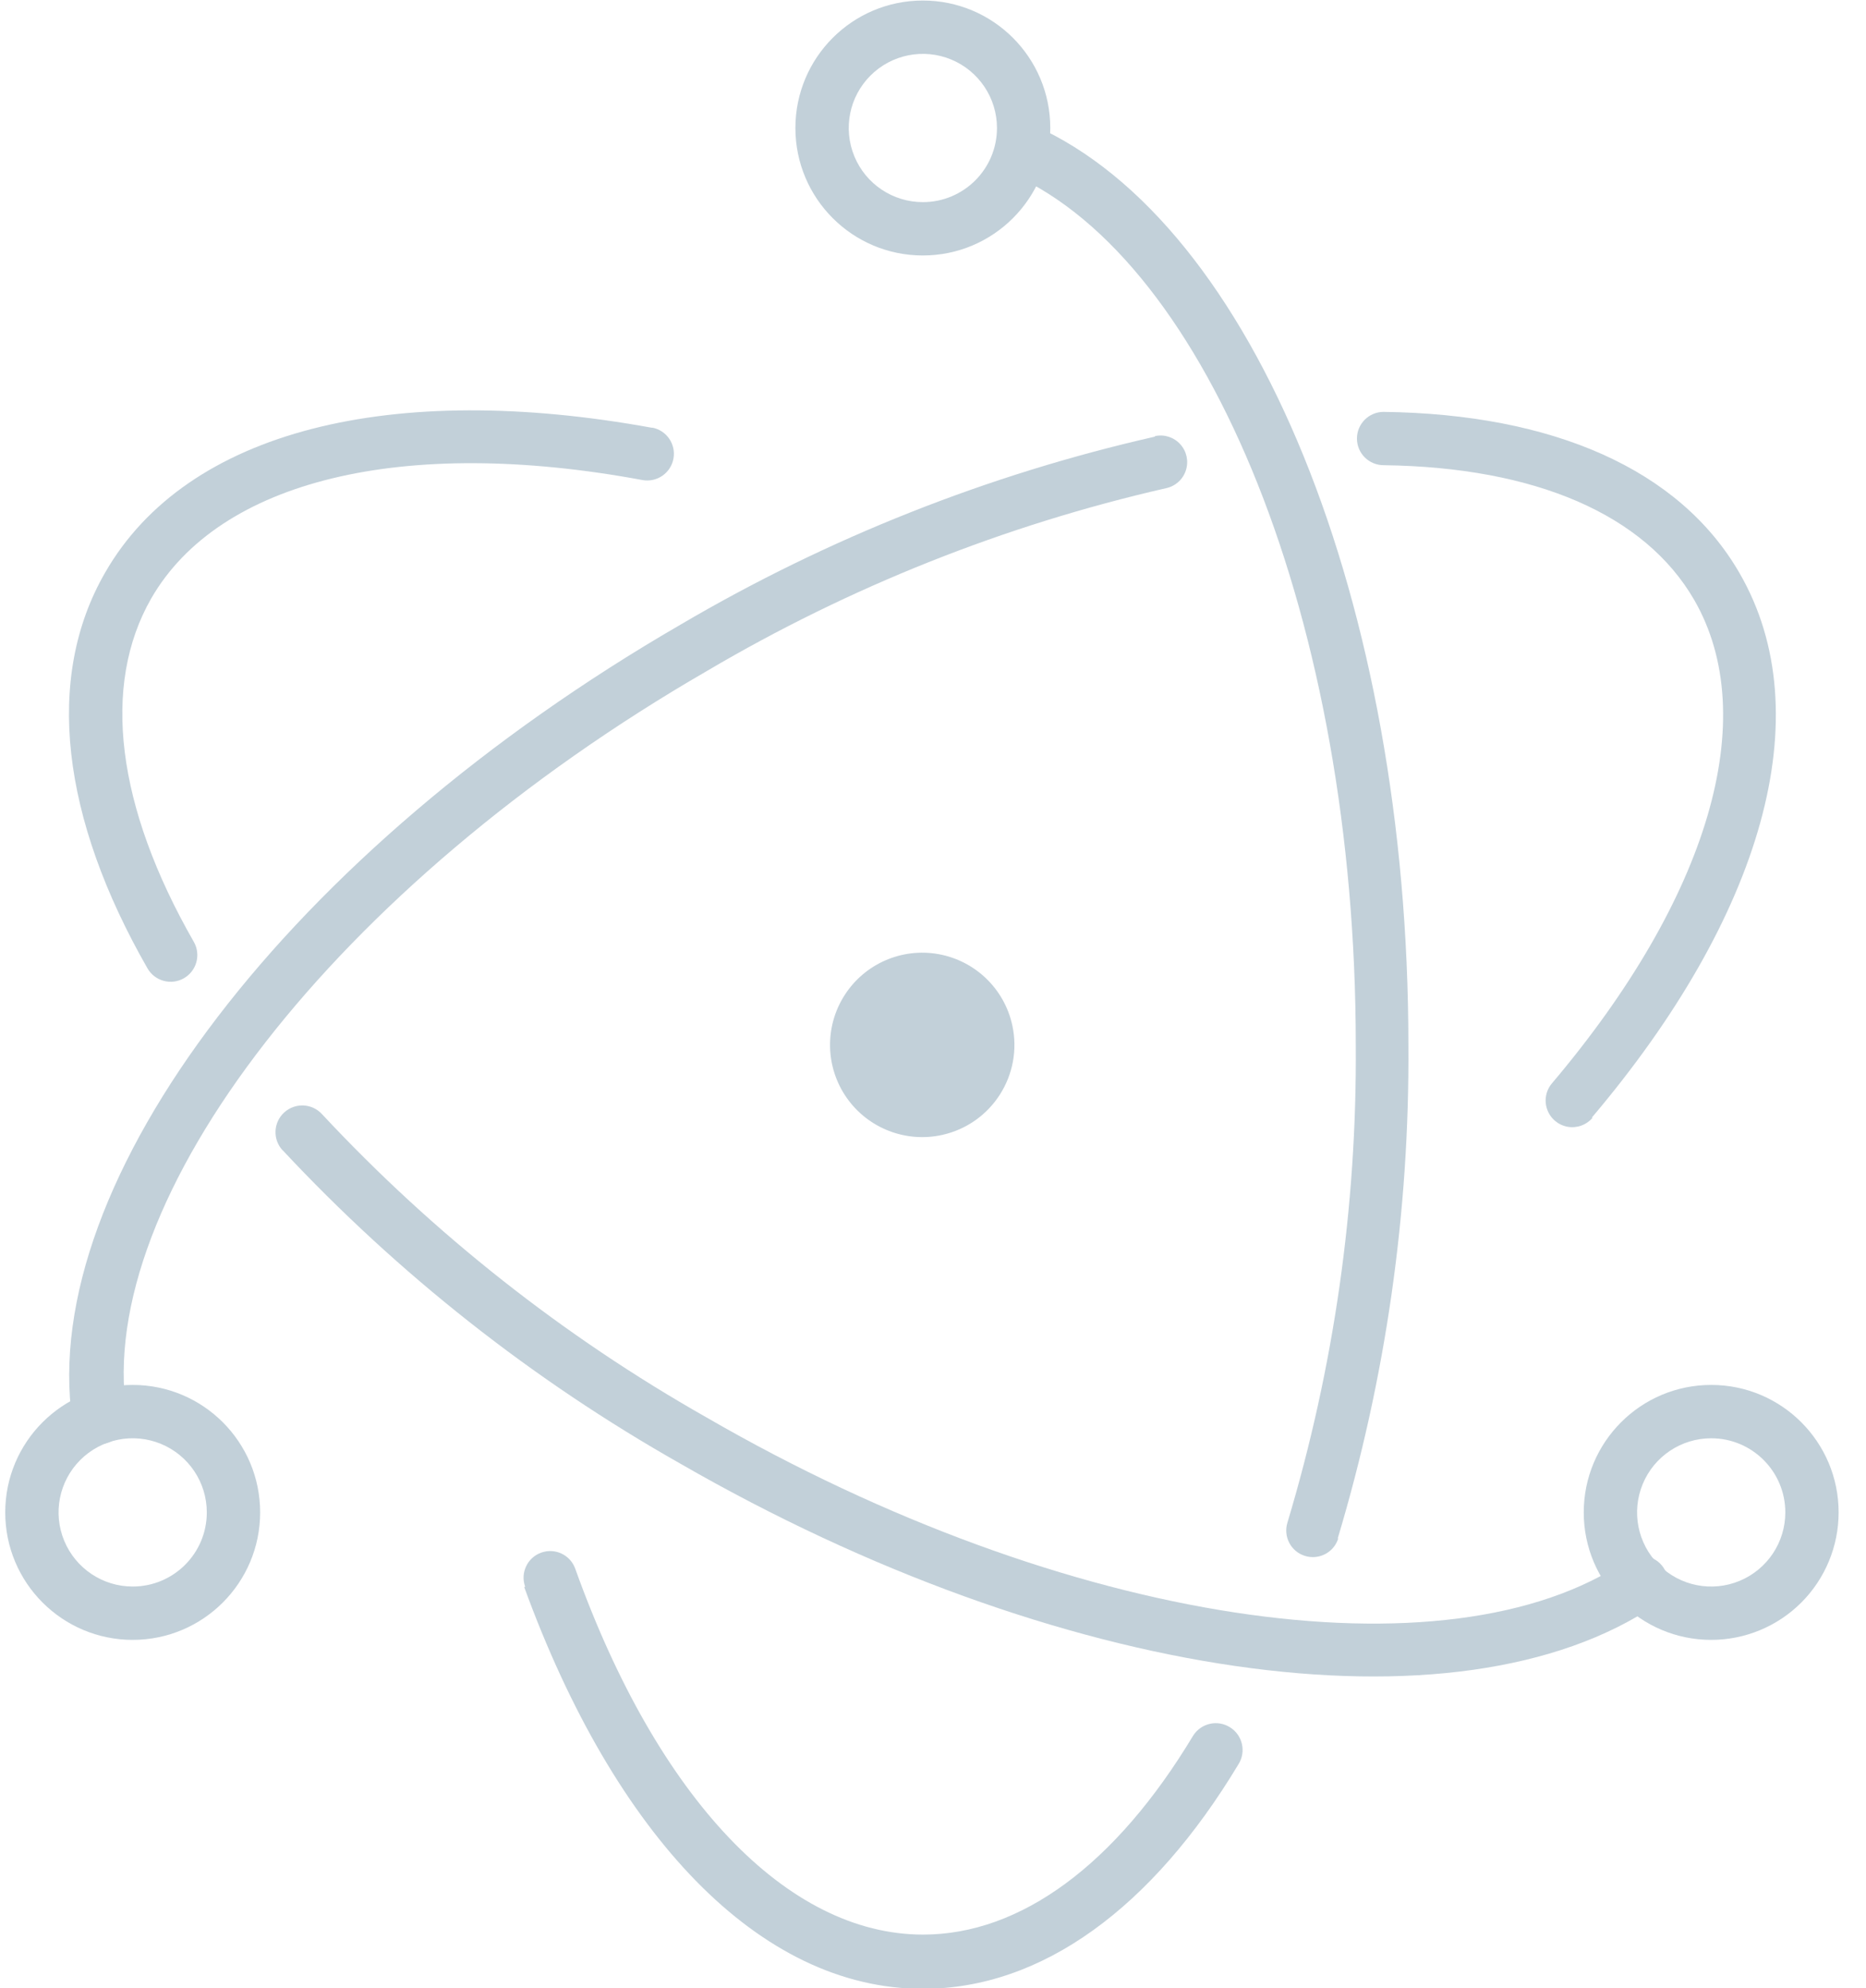 <?xml version="1.0" encoding="UTF-8"?>
<svg width="46px" height="49px" viewBox="0 0 46 49" version="1.1" xmlns="http://www.w3.org/2000/svg" xmlns:xlink="http://www.w3.org/1999/xlink">
    <!-- Generator: Sketch 52.2 (67145) - http://www.bohemiancoding.com/sketch -->
    <title>electron-original</title>
    <desc>Created with Sketch.</desc>
    <g id="Page-1" stroke="none" stroke-width="1" fill="none" fill-rule="evenodd">
        <g id="Letter" transform="translate(-137, -348)" fill="#C2D0D9">
            <g id="electron-original" transform="translate(137, 348)">
                <path d="M16.074,10.544 C9.67,9.376 4.612,10.597 2.594,14.109 C1.087,16.716 1.52,20.174 3.636,23.868 C3.817,24.183 4.219,24.292 4.534,24.111 C4.849,23.93 4.958,23.528 4.777,23.213 C2.87,19.884 2.496,16.898 3.73,14.746 C5.406,11.845 9.92,10.735 15.838,11.832 C16.195,11.897 16.537,11.66 16.602,11.303 C16.667,10.947 16.431,10.604 16.074,10.539 L16.074,10.544 Z M6.965,28.347 C9.821,31.407 13.127,34.013 16.769,36.074 C26.056,41.422 35.931,42.87 40.833,39.545 C41.132,39.341 41.209,38.933 41.005,38.634 C40.801,38.335 40.393,38.258 40.094,38.463 C35.7,41.444 26.292,40.071 17.411,34.933 C13.891,32.938 10.696,30.418 7.937,27.46 C7.691,27.192 7.274,27.174 7.005,27.42 C6.737,27.666 6.719,28.083 6.965,28.351 L6.965,28.347 Z" id="Shape" fill-rule="nonzero"></path>
                <path d="M39.242,27.545 C43.436,22.594 44.898,17.611 42.883,14.127 C41.404,11.56 38.271,10.205 34.109,10.152 C33.746,10.152 33.451,10.446 33.451,10.809 C33.451,11.172 33.746,11.466 34.109,11.466 C37.852,11.515 40.548,12.683 41.765,14.786 C43.436,17.683 42.13,22.126 38.258,26.702 C38.106,26.881 38.062,27.128 38.142,27.348 C38.221,27.569 38.412,27.73 38.643,27.772 C38.874,27.813 39.109,27.728 39.26,27.549 L39.242,27.545 Z M28.471,10.762 C24.357,11.696 20.411,13.259 16.774,15.397 C7.188,20.945 0.931,29.095 1.783,35.013 C1.835,35.383 2.178,35.639 2.547,35.586 C2.916,35.533 3.172,35.191 3.119,34.822 C2.331,29.568 8.258,21.836 17.429,16.537 C20.947,14.462 24.765,12.942 28.748,12.032 C28.977,11.983 29.163,11.815 29.234,11.592 C29.306,11.368 29.254,11.124 29.096,10.95 C28.939,10.776 28.701,10.699 28.471,10.749 L28.471,10.762 Z" id="Shape" fill-rule="nonzero"></path>
                <path d="M12.923,39.118 C15.152,45.236 18.717,49.02 22.75,49.02 C25.691,49.02 28.409,47.014 30.53,43.485 C30.725,43.176 30.632,42.768 30.323,42.574 C30.014,42.379 29.606,42.472 29.412,42.781 C27.504,45.954 25.165,47.683 22.754,47.683 C19.403,47.683 16.208,44.323 14.18,38.663 C14.057,38.322 13.681,38.146 13.34,38.269 C12.999,38.392 12.823,38.768 12.946,39.109 L12.923,39.118 Z M32.977,37.919 C34.162,33.973 34.75,29.873 34.719,25.753 C34.719,14.875 30.914,5.504 25.49,3.093 C25.158,2.945 24.769,3.095 24.621,3.427 C24.474,3.759 24.623,4.148 24.955,4.296 C29.791,6.444 33.422,15.339 33.422,25.753 C33.452,29.74 32.884,33.708 31.738,37.527 C31.63,37.873 31.822,38.241 32.168,38.349 C32.514,38.457 32.882,38.265 32.99,37.919 L32.977,37.919 Z" id="Shape" fill-rule="nonzero"></path>
                <path d="M45.325,37.277 C45.325,35.542 43.919,34.135 42.184,34.135 C40.448,34.135 39.042,35.542 39.042,37.277 C39.042,39.012 40.448,40.419 42.184,40.419 C43.017,40.419 43.816,40.088 44.405,39.499 C44.994,38.91 45.325,38.11 45.325,37.277 Z M44.011,37.277 C44.011,38.016 43.566,38.682 42.883,38.965 C42.2,39.248 41.414,39.092 40.892,38.569 C40.369,38.047 40.213,37.261 40.496,36.578 C40.778,35.895 41.445,35.45 42.184,35.45 C43.193,35.45 44.011,36.268 44.011,37.277 Z" id="Shape" fill-rule="nonzero"></path>
                <path d="M3.271,40.419 C5.006,40.419 6.413,39.012 6.413,37.277 C6.413,35.542 5.006,34.135 3.271,34.135 C1.536,34.135 0.129,35.542 0.129,37.277 C0.129,39.012 1.536,40.419 3.271,40.419 Z M3.271,39.104 C2.532,39.104 1.866,38.659 1.583,37.976 C1.3,37.294 1.456,36.508 1.979,35.985 C2.502,35.463 3.287,35.306 3.97,35.589 C4.653,35.872 5.098,36.538 5.098,37.277 C5.098,38.286 4.28,39.104 3.271,39.104 Z" id="Shape" fill-rule="nonzero"></path>
                <path d="M22.75,6.297 C24.485,6.297 25.891,4.89 25.891,3.155 C25.891,1.42 24.485,0.013 22.75,0.013 C21.014,0.013 19.608,1.42 19.608,3.155 C19.608,4.89 21.014,6.297 22.75,6.297 Z M22.75,4.982 C22.011,4.982 21.344,4.537 21.062,3.854 C20.779,3.172 20.935,2.386 21.458,1.863 C21.98,1.341 22.766,1.184 23.449,1.467 C24.131,1.75 24.577,2.416 24.577,3.155 C24.577,4.164 23.759,4.982 22.75,4.982 Z" id="Shape" fill-rule="nonzero"></path>
                <path d="M23.231,27.972 C22.333,28.173 21.402,27.813 20.873,27.059 C20.345,26.305 20.324,25.307 20.819,24.531 C21.315,23.755 22.229,23.355 23.135,23.517 C24.041,23.68 24.76,24.372 24.955,25.272 C25.221,26.493 24.45,27.699 23.231,27.972 Z" id="Path"></path>
            </g>
        </g>
    </g>
</svg>